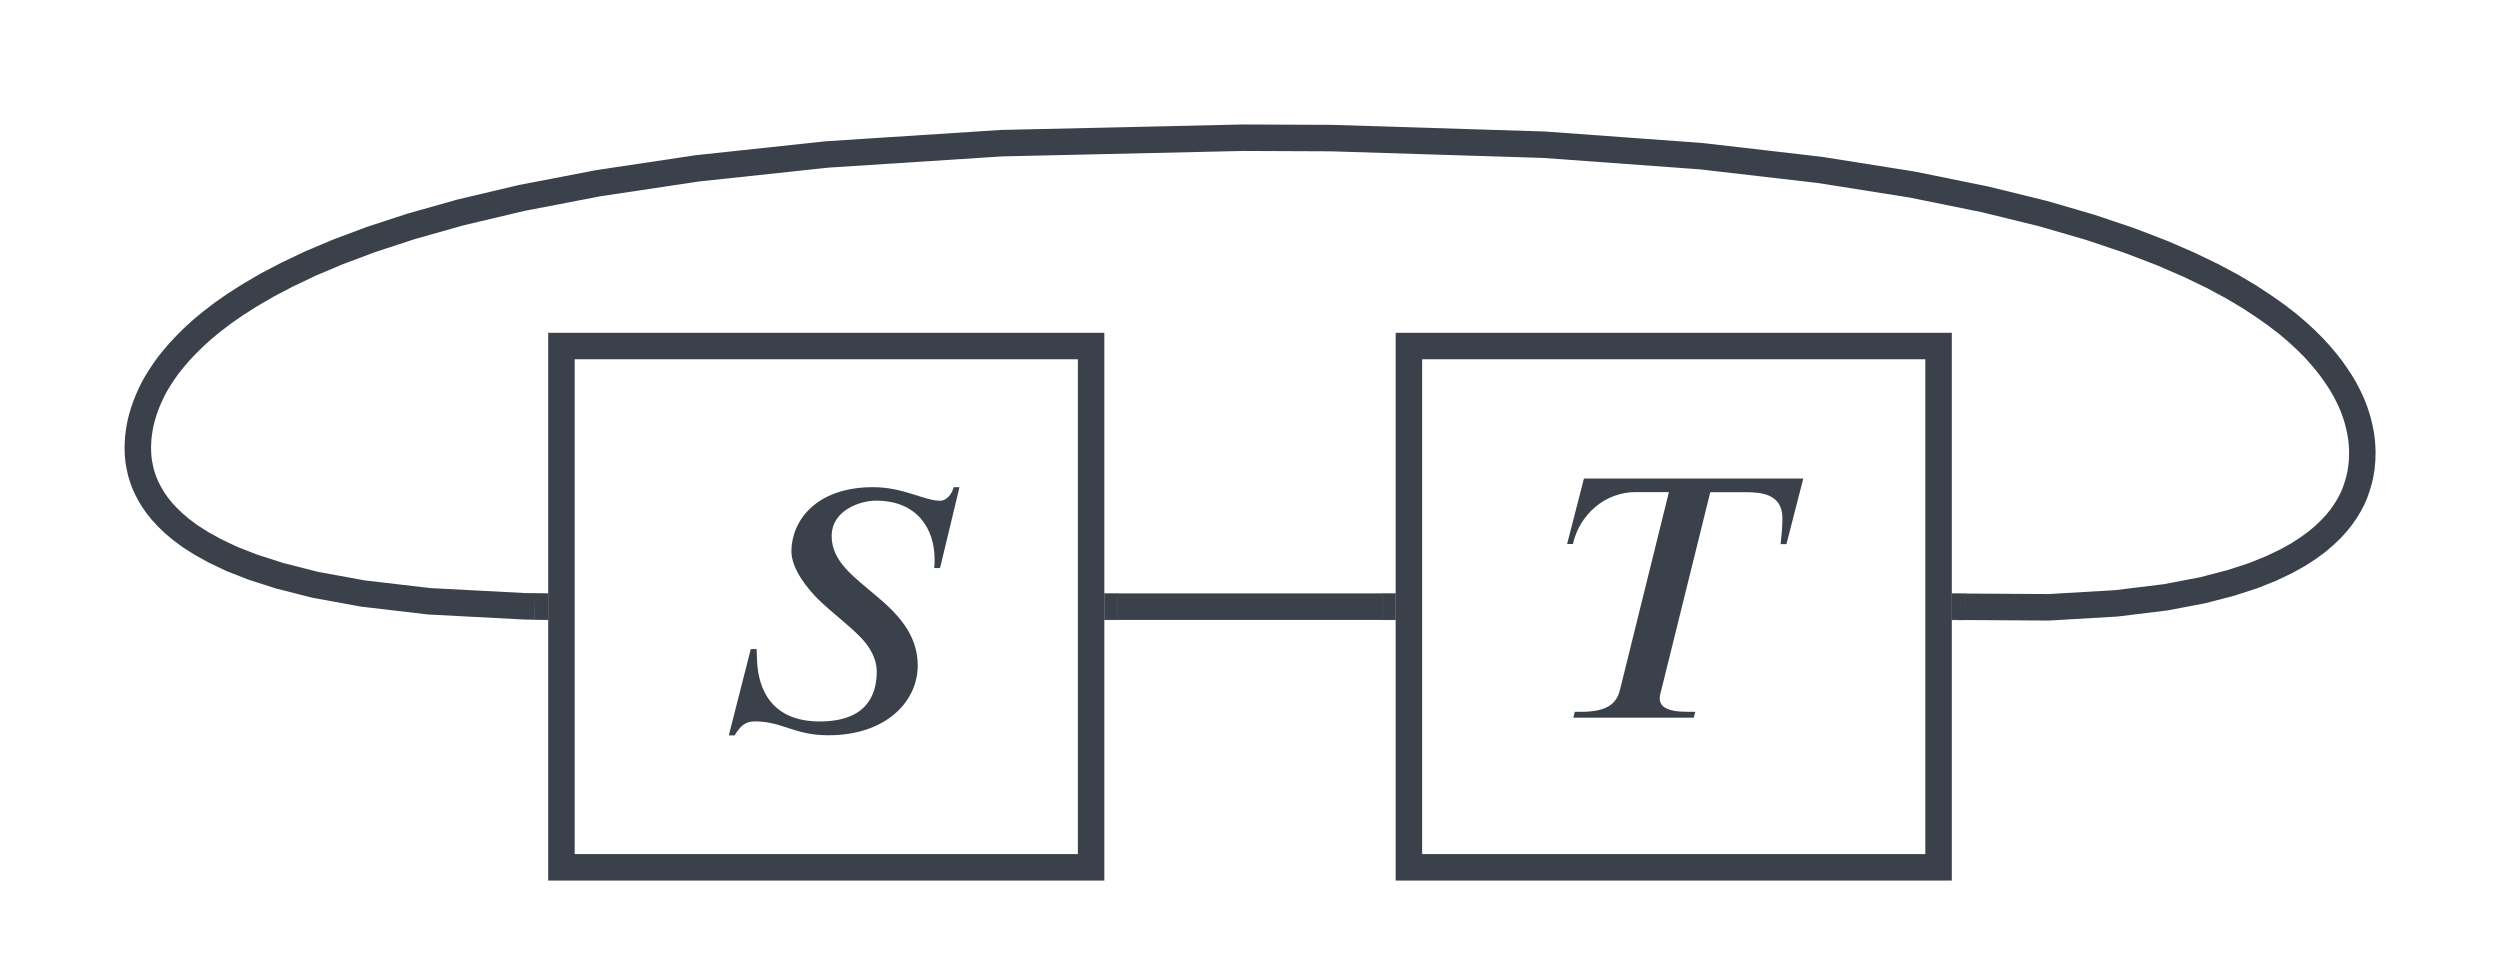 <svg xmlns="http://www.w3.org/2000/svg" xmlns:lucid="lucid" width="472" height="183.75"><g lucid:page-tab-id="cGs9pQKPD-zk"><path d="M266 65.33h100v98.42H266z" stroke="#3a414a" stroke-width="5" fill-opacity="0"/><path d="M294.15 82.84h46.34v61.54h-46.35z" fill="#fff" fill-opacity="0"/><path d="M340.46 90.36l-3.18 12.37h-1.1c.13-1.17.34-3.04.34-4.9 0-4.57-4-4.9-6.85-4.9h-6.77l-9.2 37.17c-.13.62-.34 1.1-.34 1.73 0 1.45 1.1 2.56 5.26 2.56h1.45l-.28 1.1h-22.75l.28-1.1h1.24c5.4 0 6.78-1.95 7.33-4.3l9.2-37.18h-6.3c-5.74 0-10.57 4.2-11.82 9.8h-1.1l3.18-12.36h41.4" fill="#3a414a"/><path d="M106 65.33h100v98.42H106z" stroke="#3a414a" stroke-width="5" fill-opacity="0"/><path d="M134.15 85.5h47.03v61.53h-47.03z" fill="#fff" fill-opacity="0"/><path d="M181.15 91.98l-3.67 15.27h-1.1c.07-.55.07-1.1.07-1.66 0-5.8-3.32-11.07-11.06-11.07-2.98 0-8.37 1.8-8.37 6.7 0 4.78 4.2 7.68 8.08 11 4.1 3.38 8.17 7.4 8.17 13.4 0 6.85-6 13.2-16.87 13.2-6.5 0-8.64-2.62-13.9-2.62-1.72 0-2.68.77-3.8 2.64h-1.1l4.15-16.3h1.1c0 .68.08 1.44.08 2.13.2 5.46 2.76 11.54 11.82 11.54 8.77 0 10.78-4.9 10.78-9.4 0-2.4-1.25-4.7-3.18-6.62-2.08-2.15-5.4-4.63-7.88-7.05-1.94-1.94-5.05-5.67-5.05-9.06 0-5.6 4.5-12.1 15.42-12.1 5.73 0 9.67 2.56 12.64 2.56 1.4 0 2.35-1.52 2.56-2.55h1.1" fill="#3a414a"/><path d="M211 114.54h50" stroke="#3a414a" stroke-width="5" stroke-linejoin="round" fill="none"/><path d="M211.06 117.04h-2.56v-5h2.56zM263.5 117.04h-2.56v-5h2.56z" stroke="#3a414a" stroke-width=".05" fill="#3a414a"/><path d="M371 114.56l15.78.1 12.8-.75 9.3-1.14 6.98-1.33 5.37-1.4 4.24-1.38 3.4-1.37 2.78-1.33 2.3-1.28 1.93-1.26 1.63-1.2 1.4-1.2 1.2-1.15 1.04-1.14.9-1.12.78-1.13.68-1.12.6-1.13.5-1.15.4-1.17.36-1.2.28-1.23.2-1.28.12-1.34.04-1.4v-.1l-.03-.87-.06-.9-.1-.93-.15-.95-.2-.98-.24-1-.28-1-.35-1.05-.4-1.06-.48-1.1-.55-1.12-.6-1.14-.7-1.17-.8-1.2-.88-1.26-1-1.28-1.12-1.33-1.27-1.4-1.43-1.43-1.63-1.5-1.84-1.56-2.1-1.62-2.42-1.7-2.77-1.82-3.2-1.9-3.74-2-4.36-2.1-5.14-2.23-6.13-2.35-7.36-2.48-8.94-2.6-11-2.7L361 34.84l-17.4-2.76-22.46-2.6-29.66-2.16-40.16-1.25-16.66-.07-45.56 1.03-32.93 2.13-24.5 2.62-18.67 2.8-14.55 2.8-11.53 2.73-9.28 2.62-7.58 2.48-6.26 2.35-5.22 2.2-4.4 2.1-3.75 1.96-3.2 1.87-2.77 1.76-2.4 1.67L40 60.7l-1.82 1.5-1.6 1.46-1.42 1.4-1.25 1.33-1.1 1.28-1 1.24-.86 1.2-.77 1.17-.7 1.13-.6 1.1-.52 1.08-.47 1.07-.4 1.03-.35 1-.3 1-.25.98-.2.96-.15.94-.12.92-.06.9-.04.9v.37l.04 1.17.1 1.13.2 1.1.23 1.06.32 1.06.37 1.03.47 1.04.55 1.04.63 1.06.75 1.07.88 1.1 1.04 1.12 1.2 1.16 1.45 1.22 1.72 1.27 2.08 1.32 2.54 1.4 3.14 1.5 3.96 1.55 5.1 1.64 6.68 1.7 9 1.65 12.54 1.47 18.07.95 1.9.03" stroke="#3a414a" stroke-width="5" stroke-linejoin="round" fill="none"/><path d="M371.08 112.06l-.03 5-2.55-.02v-5zM103.5 112.04v5l-2.6-.04.08-5z" stroke="#3a414a" stroke-width=".05" fill="#3a414a"/></g></svg>